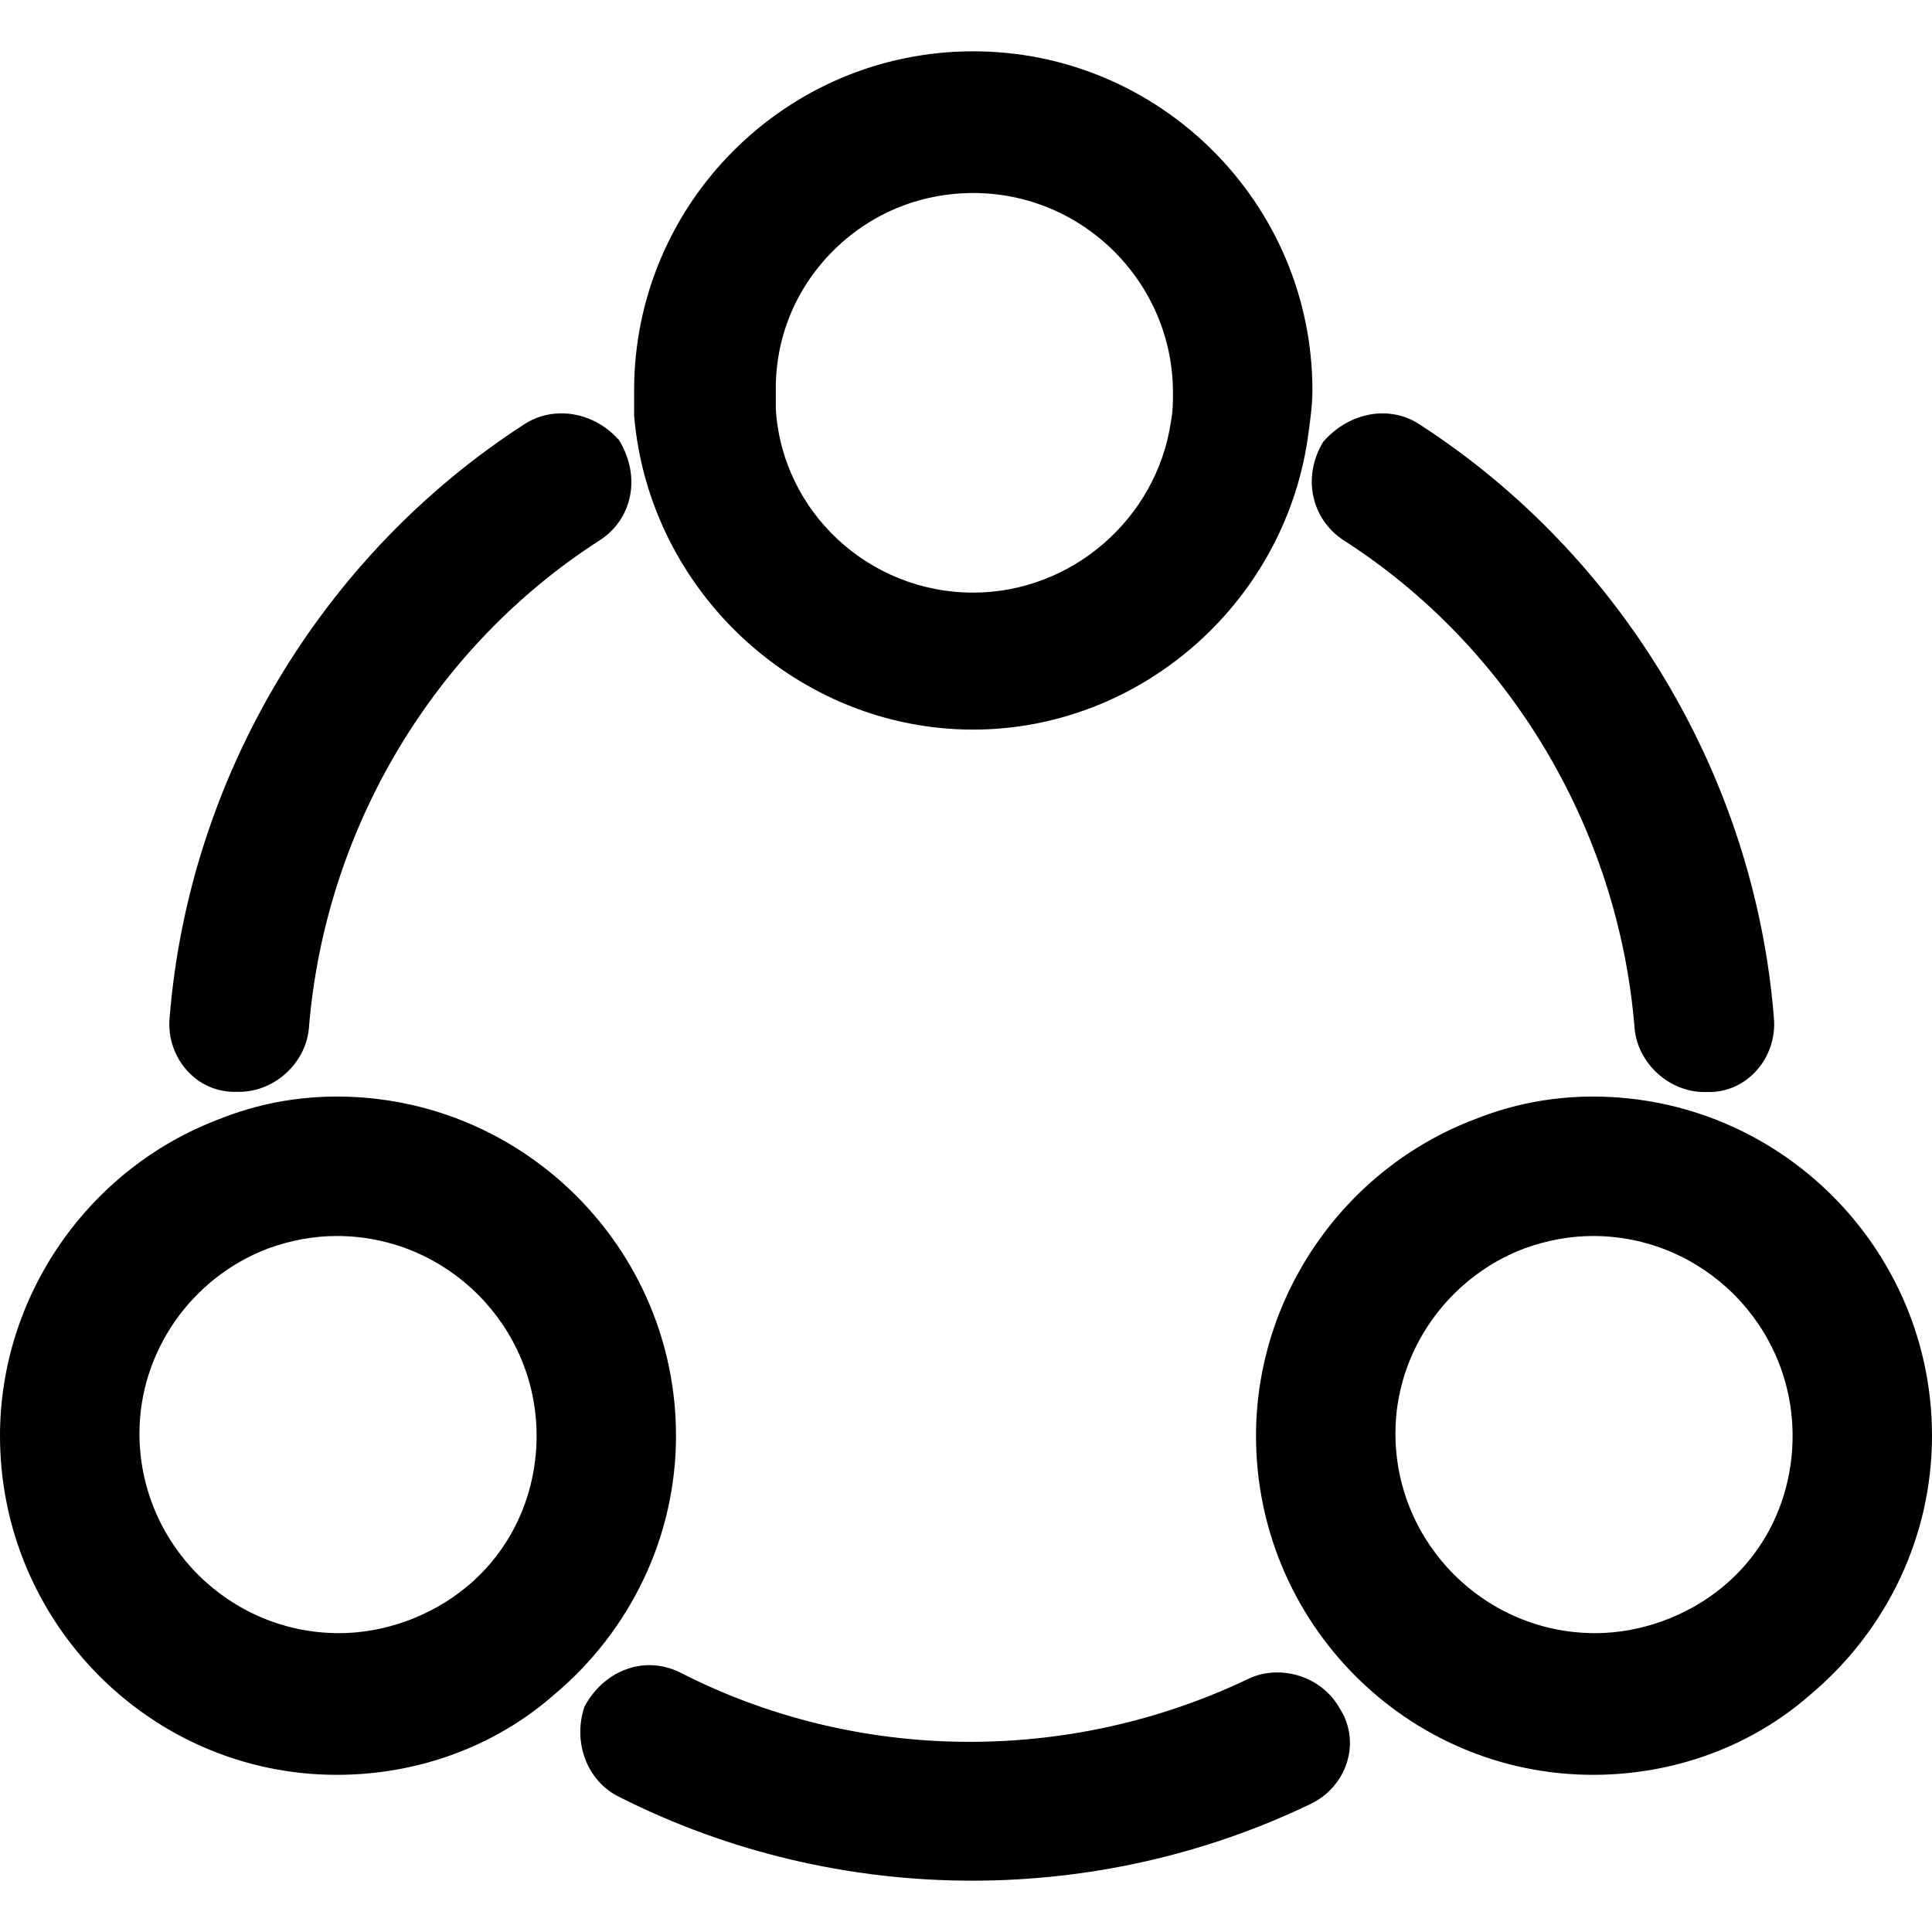 <?xml version="1.0" encoding="UTF-8" standalone="no"?>
<svg
   width="100"
   height="100"
   viewBox="0 0 100 100"
   version="1.1"
   id="svg15"
   sodipodi:docname="Diffuser.svg"
   inkscape:version="1.1.1 (3bf5ae0d25, 2021-09-20)"
   xmlns:inkscape="http://www.inkscape.org/namespaces/inkscape"
   xmlns:sodipodi="http://sodipodi.sourceforge.net/DTD/sodipodi-0.dtd"
   xmlns="http://www.w3.org/2000/svg"
   xmlns:svg="http://www.w3.org/2000/svg"
   xmlns:rdf="http://www.w3.org/1999/02/22-rdf-syntax-ns#"
   xmlns:cc="http://creativecommons.org/ns#"
   xmlns:dc="http://purl.org/dc/elements/1.1/">
  <defs
     id="defs19" />
  <sodipodi:namedview
     id="namedview17"
     pagecolor="#ffffff"
     bordercolor="#cccccc"
     borderopacity="1"
     inkscape:pageshadow="0"
     inkscape:pageopacity="1"
     inkscape:pagecheckerboard="0"
     showgrid="false"
     fit-margin-top="0"
     fit-margin-left="0"
     fit-margin-right="0"
     fit-margin-bottom="0"
     inkscape:zoom="8.2916667"
     inkscape:cx="-49.748744"
     inkscape:cy="57.467337"
     inkscape:window-width="2880"
     inkscape:window-height="1541"
     inkscape:window-x="-11"
     inkscape:window-y="-11"
     inkscape:window-maximized="1"
     inkscape:current-layer="svg15" />
  <title
     id="title2">02.Icons/Diffuser</title>
  <path
     id="path868"
     style="fill-rule:evenodd;stroke:none;stroke-width:5"
     d="m 50.371,2.656 c -9.678,0 -17.549,7.87 -17.549,17.549 v 1.309 c 0.769,9.113 8.479,16.25 17.549,16.25 8.57,0 16.009,-6.436 17.305,-14.99 0.123,-0.863 0.254,-1.764 0.254,-2.568 C 67.93,10.528 60.051,2.656 50.371,2.656 Z m 0,7.334 c 5.701,0 10.342,4.641 10.342,10.342 0,0.429 -4.2e-4,0.96 -0.107,1.504 -0.75,5.035 -5.151,8.838 -10.234,8.838 -5.409,0 -9.894,-4.193 -10.215,-9.502 v -0.869 c -0.052,-2.726 0.978,-5.297 2.891,-7.246 1.942,-1.979 4.537,-3.066 7.324,-3.066 z M 29.004,21.396 c -0.663,0.009 -1.316,0.197 -1.885,0.576 -10.485,6.786 -17.344,18.268 -18.34,30.713 -0.093,1.01 0.246,2.008 0.918,2.744 0.64,0.701 1.501,1.084 2.441,1.084 h 0.244 c 1.806,0 3.422,-1.453 3.604,-3.262 0.821,-10.322 6.46,-19.786 15.098,-25.313 1.664,-1.11 2.1,-3.29 0.957,-5.156 -0.807,-0.923 -1.932,-1.401 -3.037,-1.387 z m 42.588,0 c -1.112,-0.008 -2.26,0.501 -3.105,1.475 -1.082,1.783 -0.638,3.961 1.035,5.078 8.626,5.521 14.266,14.979 15.088,25.313 0.179,1.796 1.796,3.262 3.604,3.262 h 0.244 c 0.94,0 1.803,-0.393 2.441,-1.094 0.672,-0.735 1.009,-1.739 0.918,-2.744 C 90.82,40.236 83.964,28.755 73.486,21.973 72.916,21.593 72.259,21.401 71.592,21.396 Z M 17.432,56.758 c -2.108,2e-5 -4.154,0.394 -6.074,1.162 C 4.564,60.484 0,67.075 0,74.316 c 0,9.678 7.819,17.549 17.432,17.549 4.201,0 8.191,-1.47 11.23,-4.131 4.018,-3.368 6.328,-8.254 6.328,-13.418 0,-9.678 -7.88,-17.559 -17.559,-17.559 z m 65.02,0 c -2.109,0 -4.164,0.395 -6.084,1.162 -6.793,2.564 -11.357,9.156 -11.357,16.396 0,9.68 7.829,17.549 17.441,17.549 4.201,0 8.191,-1.47 11.23,-4.131 C 97.698,84.367 100,79.48 100,74.316 100,64.638 92.13,56.758 82.451,56.758 Z m -65.02,7.217 c 5.701,0 10.342,4.641 10.342,10.342 0,3.089 -1.332,5.942 -3.652,7.842 -1.829,1.505 -4.227,2.373 -6.572,2.373 -5.701,0 -10.332,-4.641 -10.332,-10.342 0,-4.215 2.677,-8.06 6.66,-9.57 1.185,-0.428 2.381,-0.645 3.555,-0.645 z m 65.02,0 c 5.701,0 10.332,4.641 10.332,10.342 0,3.089 -1.322,5.942 -3.643,7.842 -1.829,1.505 -4.227,2.373 -6.572,2.373 -5.701,0 -10.342,-4.639 -10.342,-10.342 0,-4.214 2.686,-8.06 6.67,-9.57 1.185,-0.428 2.381,-0.645 3.555,-0.645 z M 33.467,86.191 c -1.276,0.056 -2.5,0.815 -3.213,2.139 -0.628,1.858 0.142,3.864 1.777,4.668 5.706,2.892 11.998,4.346 18.291,4.346 5.993,-0.001 11.992,-1.321 17.48,-3.955 0.921,-0.429 1.617,-1.218 1.914,-2.168 0.285,-0.905 0.18,-1.852 -0.293,-2.666 L 69.297,88.35 C 68.389,86.788 66.313,86.122 64.658,86.875 55.325,91.358 44.316,91.245 35.195,86.562 34.634,86.289 34.047,86.166 33.467,86.191 Z" />
  <polygon
     id="polygon880"
     points="8.008,20.936 8.008,18.707 15.974,18.707 15.974,20.936 "
     style="fill:none;fill-rule:evenodd;stroke:none;stroke-width:1"
     transform="translate(-2,-2)" />
</svg>
